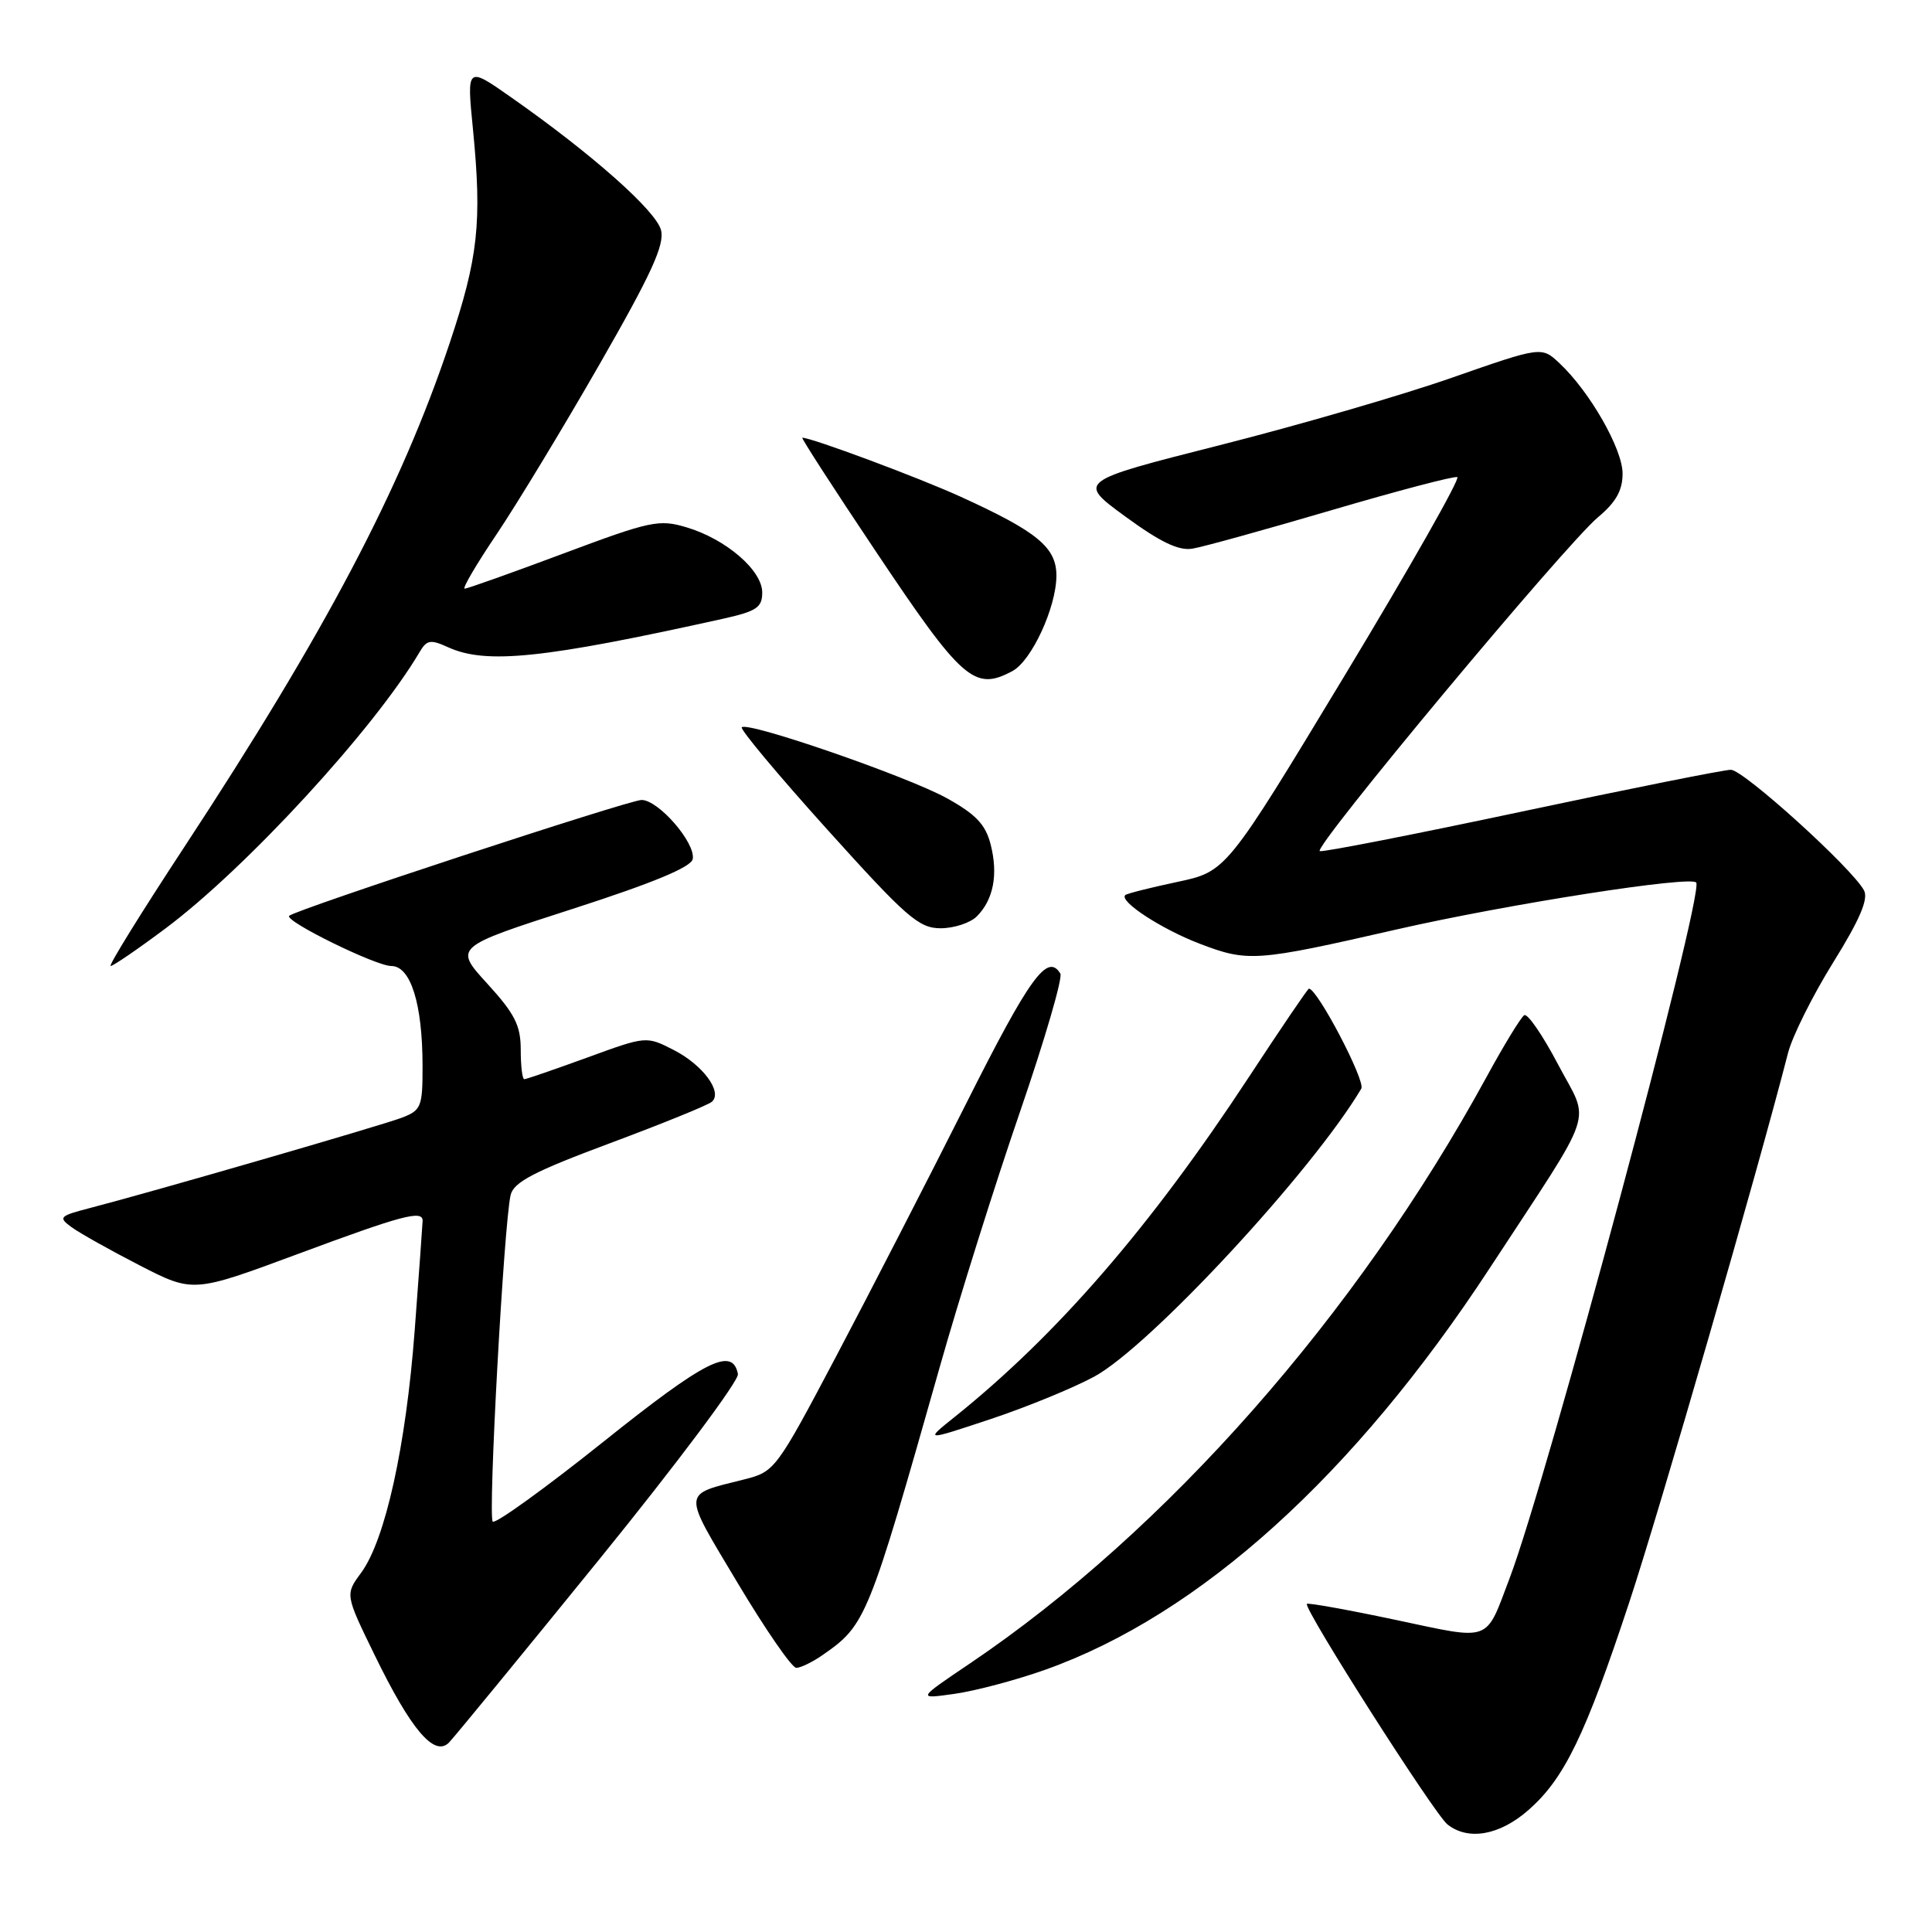 <?xml version="1.0" encoding="UTF-8" standalone="no"?>
<!DOCTYPE svg PUBLIC "-//W3C//DTD SVG 1.1//EN" "http://www.w3.org/Graphics/SVG/1.1/DTD/svg11.dtd" >
<svg xmlns="http://www.w3.org/2000/svg" xmlns:xlink="http://www.w3.org/1999/xlink" version="1.1" viewBox="0 0 256 256">
 <g >
 <path fill="currentColor"
d=" M 202.53 239.84 C 207.29 235.66 210.06 229.94 215.91 212.24 C 219.92 200.10 232.89 155.23 236.93 139.50 C 237.50 137.30 240.18 131.92 242.90 127.54 C 246.44 121.85 247.60 119.12 246.99 117.98 C 245.42 115.04 231.02 102.00 229.35 102.00 C 228.44 102.00 215.99 104.49 201.69 107.53 C 187.38 110.57 175.32 112.93 174.88 112.78 C 173.86 112.42 207.43 72.14 211.75 68.53 C 214.12 66.55 215.00 64.99 215.00 62.75 C 215.00 59.50 210.67 51.91 206.65 48.14 C 204.27 45.90 204.27 45.90 192.38 50.05 C 185.85 52.34 172.00 56.36 161.62 58.99 C 142.73 63.78 142.73 63.78 149.12 68.45 C 153.73 71.82 156.19 73.01 158.00 72.70 C 159.38 72.48 167.66 70.18 176.41 67.61 C 185.15 65.04 192.66 63.06 193.10 63.22 C 193.53 63.37 186.82 75.20 178.19 89.49 C 162.49 115.48 162.49 115.48 156.00 116.86 C 152.42 117.62 149.32 118.40 149.11 118.60 C 148.22 119.40 153.87 123.10 159.00 125.06 C 165.37 127.49 166.42 127.42 185.00 123.17 C 199.79 119.79 224.34 115.96 224.77 116.96 C 225.65 119.08 205.03 195.94 200.04 209.10 C 196.77 217.73 197.76 217.36 184.92 214.64 C 178.64 213.31 173.35 212.36 173.17 212.52 C 172.63 213.02 190.07 240.39 191.80 241.75 C 194.56 243.93 198.71 243.19 202.53 239.84 Z  M 79.46 206.56 C 89.70 193.94 97.94 182.92 97.78 182.07 C 97.07 178.41 93.51 180.20 79.94 191.05 C 72.23 197.21 65.63 201.97 65.29 201.62 C 64.64 200.97 66.77 162.14 67.66 158.35 C 68.06 156.64 70.76 155.23 80.83 151.48 C 87.80 148.88 93.88 146.41 94.34 145.98 C 95.77 144.68 93.13 141.11 89.29 139.14 C 85.64 137.27 85.64 137.27 77.79 140.14 C 73.47 141.71 69.73 143.00 69.47 143.00 C 69.21 143.00 69.00 141.24 69.00 139.10 C 69.00 135.88 68.22 134.34 64.58 130.35 C 60.15 125.50 60.15 125.50 75.82 120.45 C 86.46 117.02 91.59 114.90 91.79 113.83 C 92.20 111.71 87.26 106.00 85.01 106.00 C 83.36 106.00 39.13 120.54 38.32 121.35 C 37.64 122.03 49.80 128.00 51.84 128.00 C 54.42 128.00 55.99 133.01 55.99 141.27 C 56.00 146.66 55.81 147.12 53.25 148.10 C 50.49 149.15 20.43 157.86 12.03 160.04 C 7.86 161.12 7.68 161.29 9.47 162.60 C 10.52 163.37 14.58 165.65 18.49 167.66 C 25.59 171.31 25.59 171.31 39.47 166.16 C 53.24 161.04 56.00 160.30 56.00 161.75 C 55.99 162.16 55.52 168.70 54.95 176.27 C 53.79 191.65 51.05 204.04 47.86 208.39 C 45.73 211.28 45.73 211.28 49.62 219.26 C 54.46 229.21 57.57 232.87 59.50 230.89 C 60.24 230.12 69.22 219.18 79.46 206.56 Z  M 138.50 221.25 C 158.99 213.96 179.43 195.49 197.42 168.00 C 211.70 146.18 210.71 149.14 206.45 141.04 C 204.42 137.18 202.41 134.25 201.97 134.52 C 201.53 134.79 199.27 138.49 196.95 142.75 C 179.77 174.22 154.50 202.89 128.50 220.43 C 121.50 225.15 121.50 225.15 126.50 224.44 C 129.25 224.05 134.65 222.62 138.50 221.25 Z  M 109.03 219.28 C 114.74 215.31 115.04 214.57 124.56 181.00 C 127.13 171.93 131.91 156.74 135.18 147.25 C 138.44 137.76 140.84 129.55 140.50 129.00 C 138.79 126.23 136.45 129.46 128.01 146.25 C 122.96 156.29 115.21 171.36 110.78 179.75 C 102.85 194.76 102.66 195.01 98.61 196.03 C 90.28 198.14 90.33 197.34 97.74 209.75 C 101.44 215.94 104.93 221.00 105.51 221.00 C 106.08 221.00 107.67 220.23 109.03 219.28 Z  M 145.01 182.40 C 152.40 178.38 173.89 155.19 180.38 144.25 C 180.97 143.25 174.56 131.00 173.44 131.00 C 173.29 131.00 169.70 136.29 165.46 142.75 C 152.44 162.58 140.06 176.88 126.50 187.75 C 122.50 190.95 122.50 190.95 131.25 188.04 C 136.06 186.44 142.25 183.90 145.01 182.40 Z  M 21.88 123.06 C 32.58 115.08 49.58 96.60 55.60 86.40 C 56.55 84.78 57.04 84.70 59.39 85.77 C 64.41 88.05 71.99 87.27 95.75 82.00 C 100.25 81.00 101.00 80.50 101.00 78.51 C 101.00 75.57 96.20 71.44 90.99 69.88 C 87.33 68.78 86.21 69.02 74.64 73.35 C 67.80 75.91 61.92 78.00 61.57 78.00 C 61.22 78.00 63.14 74.74 65.83 70.75 C 68.51 66.76 74.65 56.63 79.46 48.24 C 86.30 36.32 88.08 32.44 87.59 30.50 C 86.95 27.95 78.45 20.41 67.79 12.94 C 61.84 8.76 61.84 8.76 62.67 17.13 C 63.88 29.47 63.37 34.14 59.58 45.47 C 53.12 64.77 43.14 83.72 24.41 112.25 C 18.72 120.91 14.33 128.00 14.66 128.00 C 14.99 128.00 18.24 125.78 21.88 123.06 Z  M 129.43 121.43 C 131.64 119.22 132.28 115.88 131.27 111.91 C 130.59 109.24 129.31 107.90 125.45 105.76 C 120.27 102.89 99.10 95.57 98.29 96.37 C 98.04 96.63 103.13 102.72 109.62 109.92 C 120.10 121.55 121.76 123.00 124.63 123.00 C 126.41 123.00 128.56 122.29 129.43 121.43 Z  M 134.15 88.92 C 136.69 87.56 139.95 80.51 139.98 76.32 C 140.00 72.54 137.48 70.46 127.27 65.81 C 121.67 63.26 107.55 58.00 106.31 58.00 C 106.12 58.00 110.46 64.72 115.96 72.93 C 127.51 90.21 129.11 91.62 134.15 88.92 Z "/>
</g>
</svg>